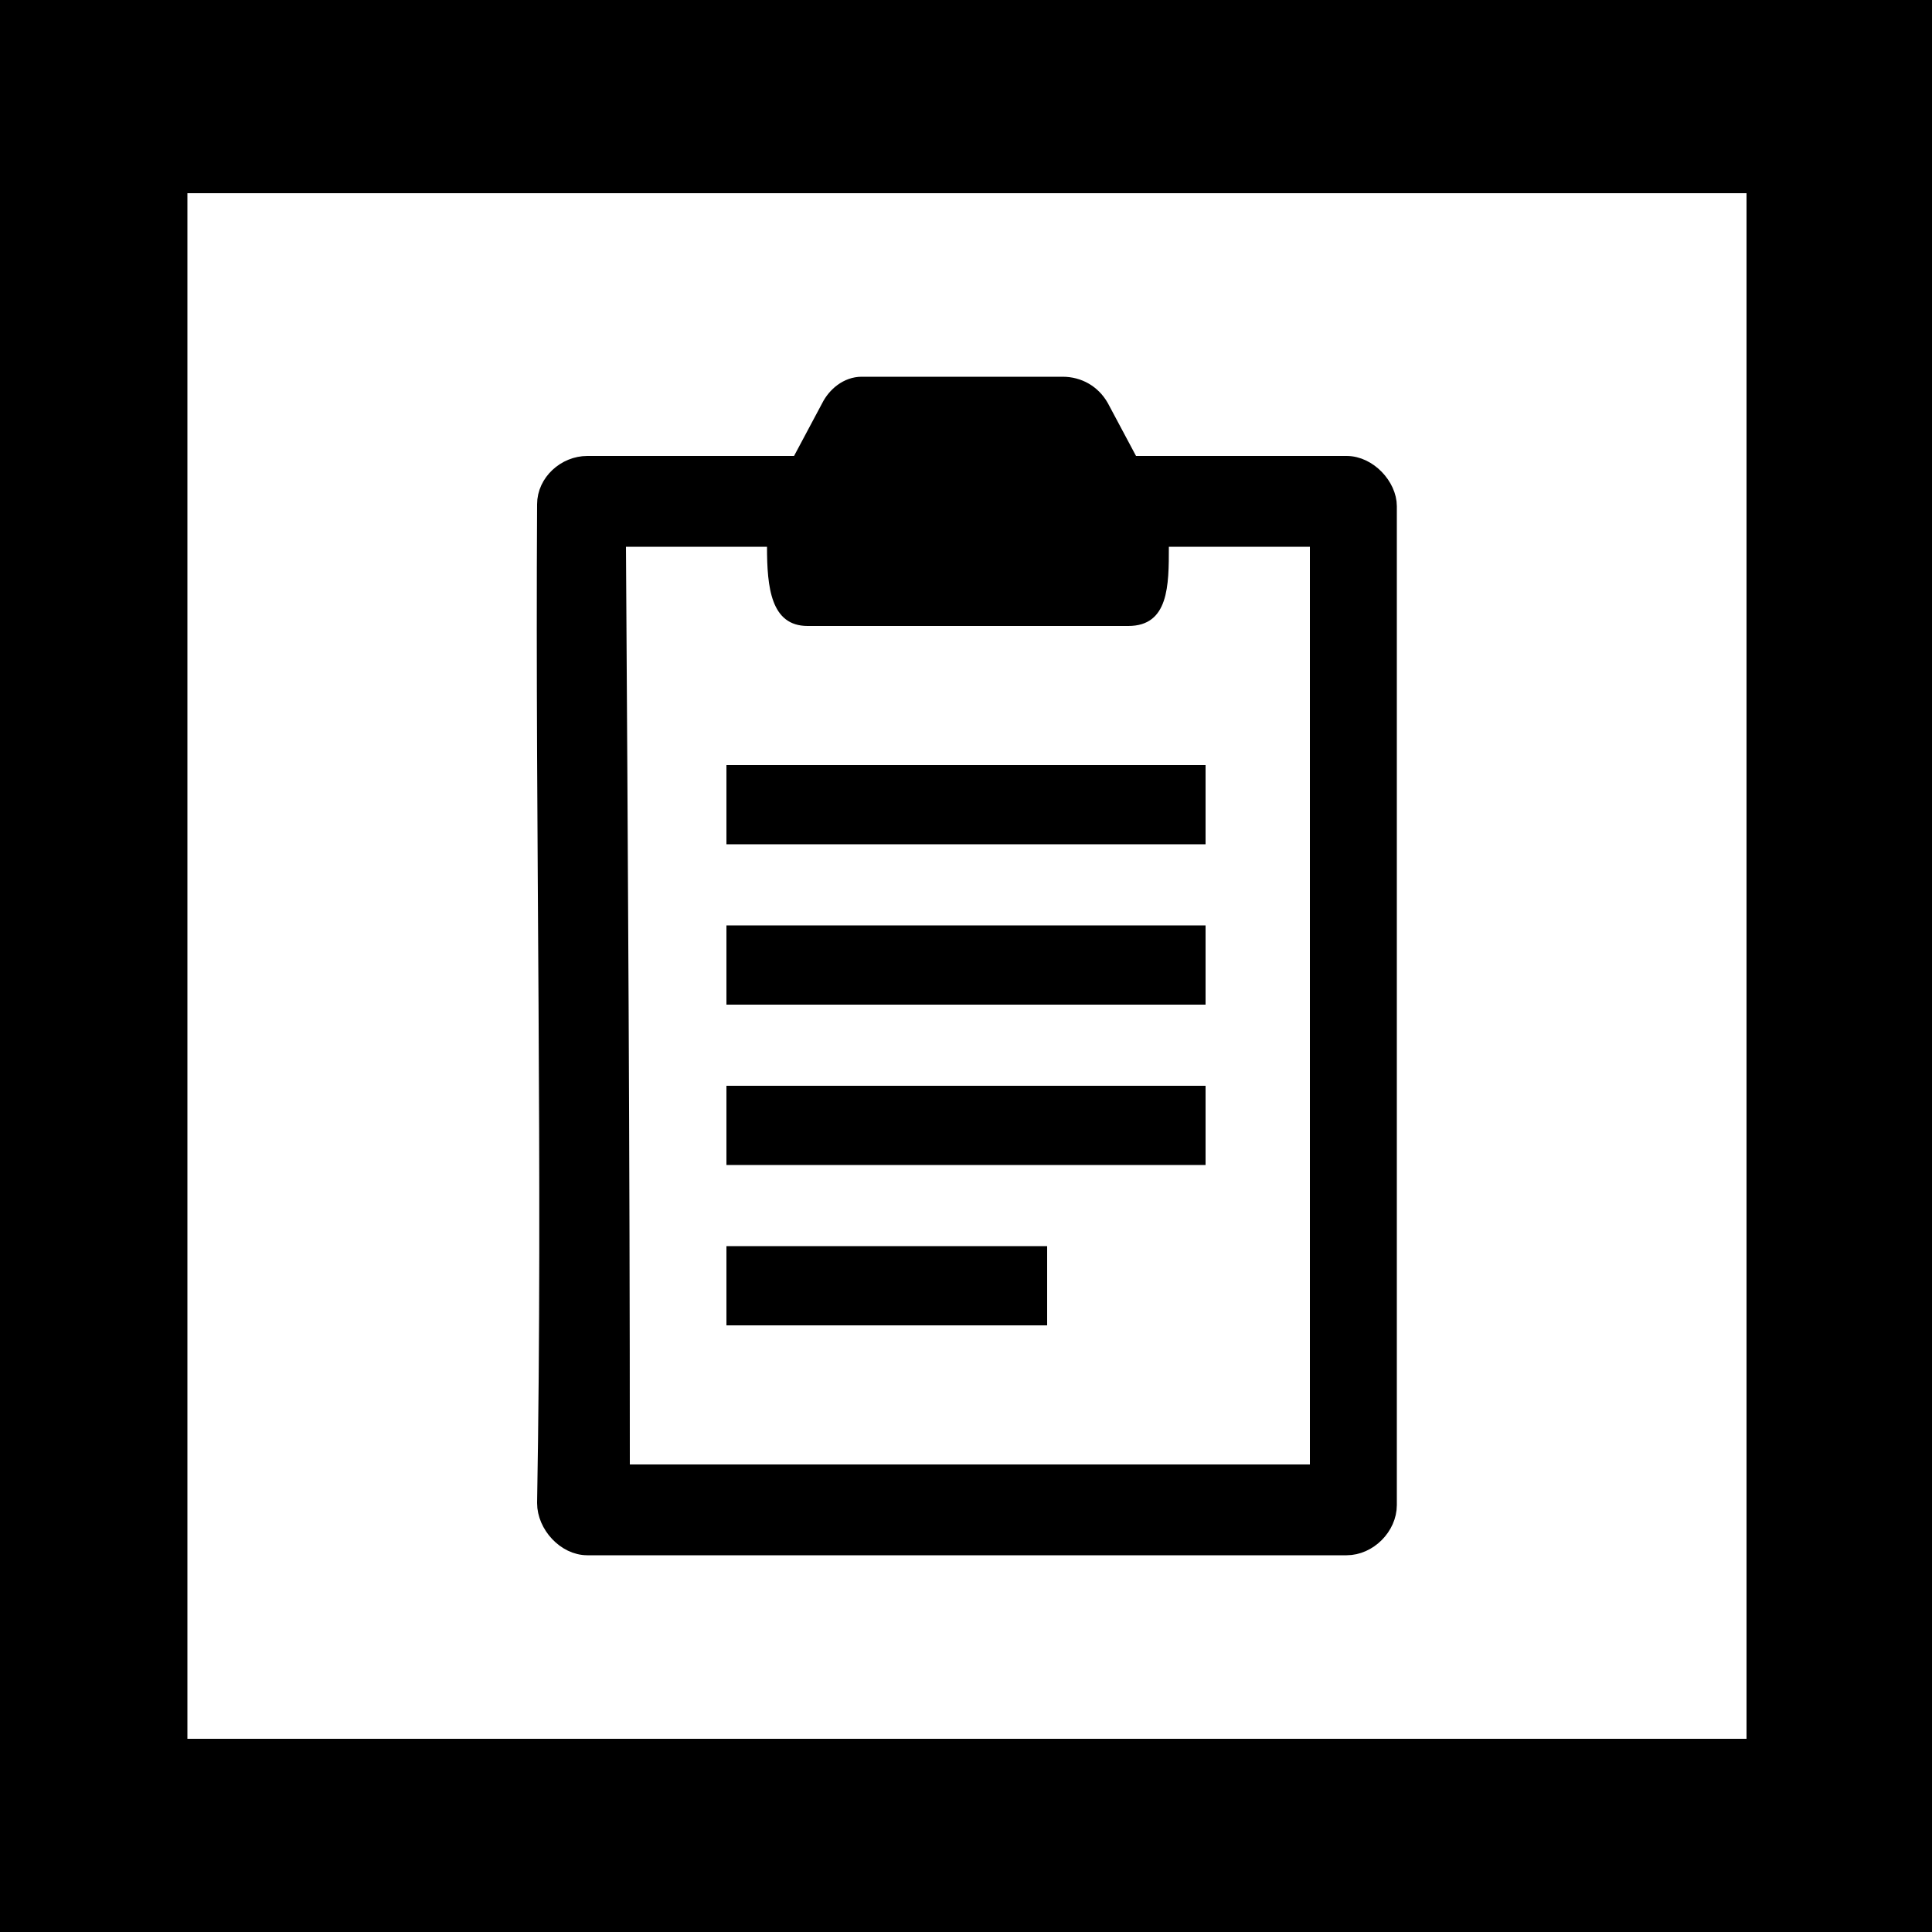 <svg xmlns="http://www.w3.org/2000/svg" viewBox="0 0 100 100"><path fill="#fff" d="M0 0h100v100H0V0z"/><path d="M100 100H0V0h100v100zM9.7 90h80.7V10H9.7"/><path d="M44.6 20c-.7 0-1.3.5-1.6 1.1l-1.6 3h-11c-1.1 0-2.1.9-2.1 2-.1 17.3.3 34.5 0 51.7 0 1.1 1 2.2 2.1 2.2h39.3c1.1 0 2.1-1 2.1-2.1V26.2c0-1-1-2.1-2.1-2.1H58.5l-1.6-3c-.4-.7-1.1-1.1-1.9-1.1H44.6z" fill="currentColor" stroke="currentColor" stroke-miterlimit="10"/><path fill="#fff" d="M32.4 28.3h7.3c0 2.1.2 4.1 2.1 4.1h16.6c2.1 0 2.1-2.1 2.1-4.1h7.3v47.5H32.6c0-15.8-.1-31.7-.2-47.5z"/><path d="M37.6 39.6h24.8v4.1H37.6zm0 8.3h24.8V52H37.6zm0 8.3h24.8v4.1H37.6zm0 8.3h16.6v4.1H37.6z"/></svg>